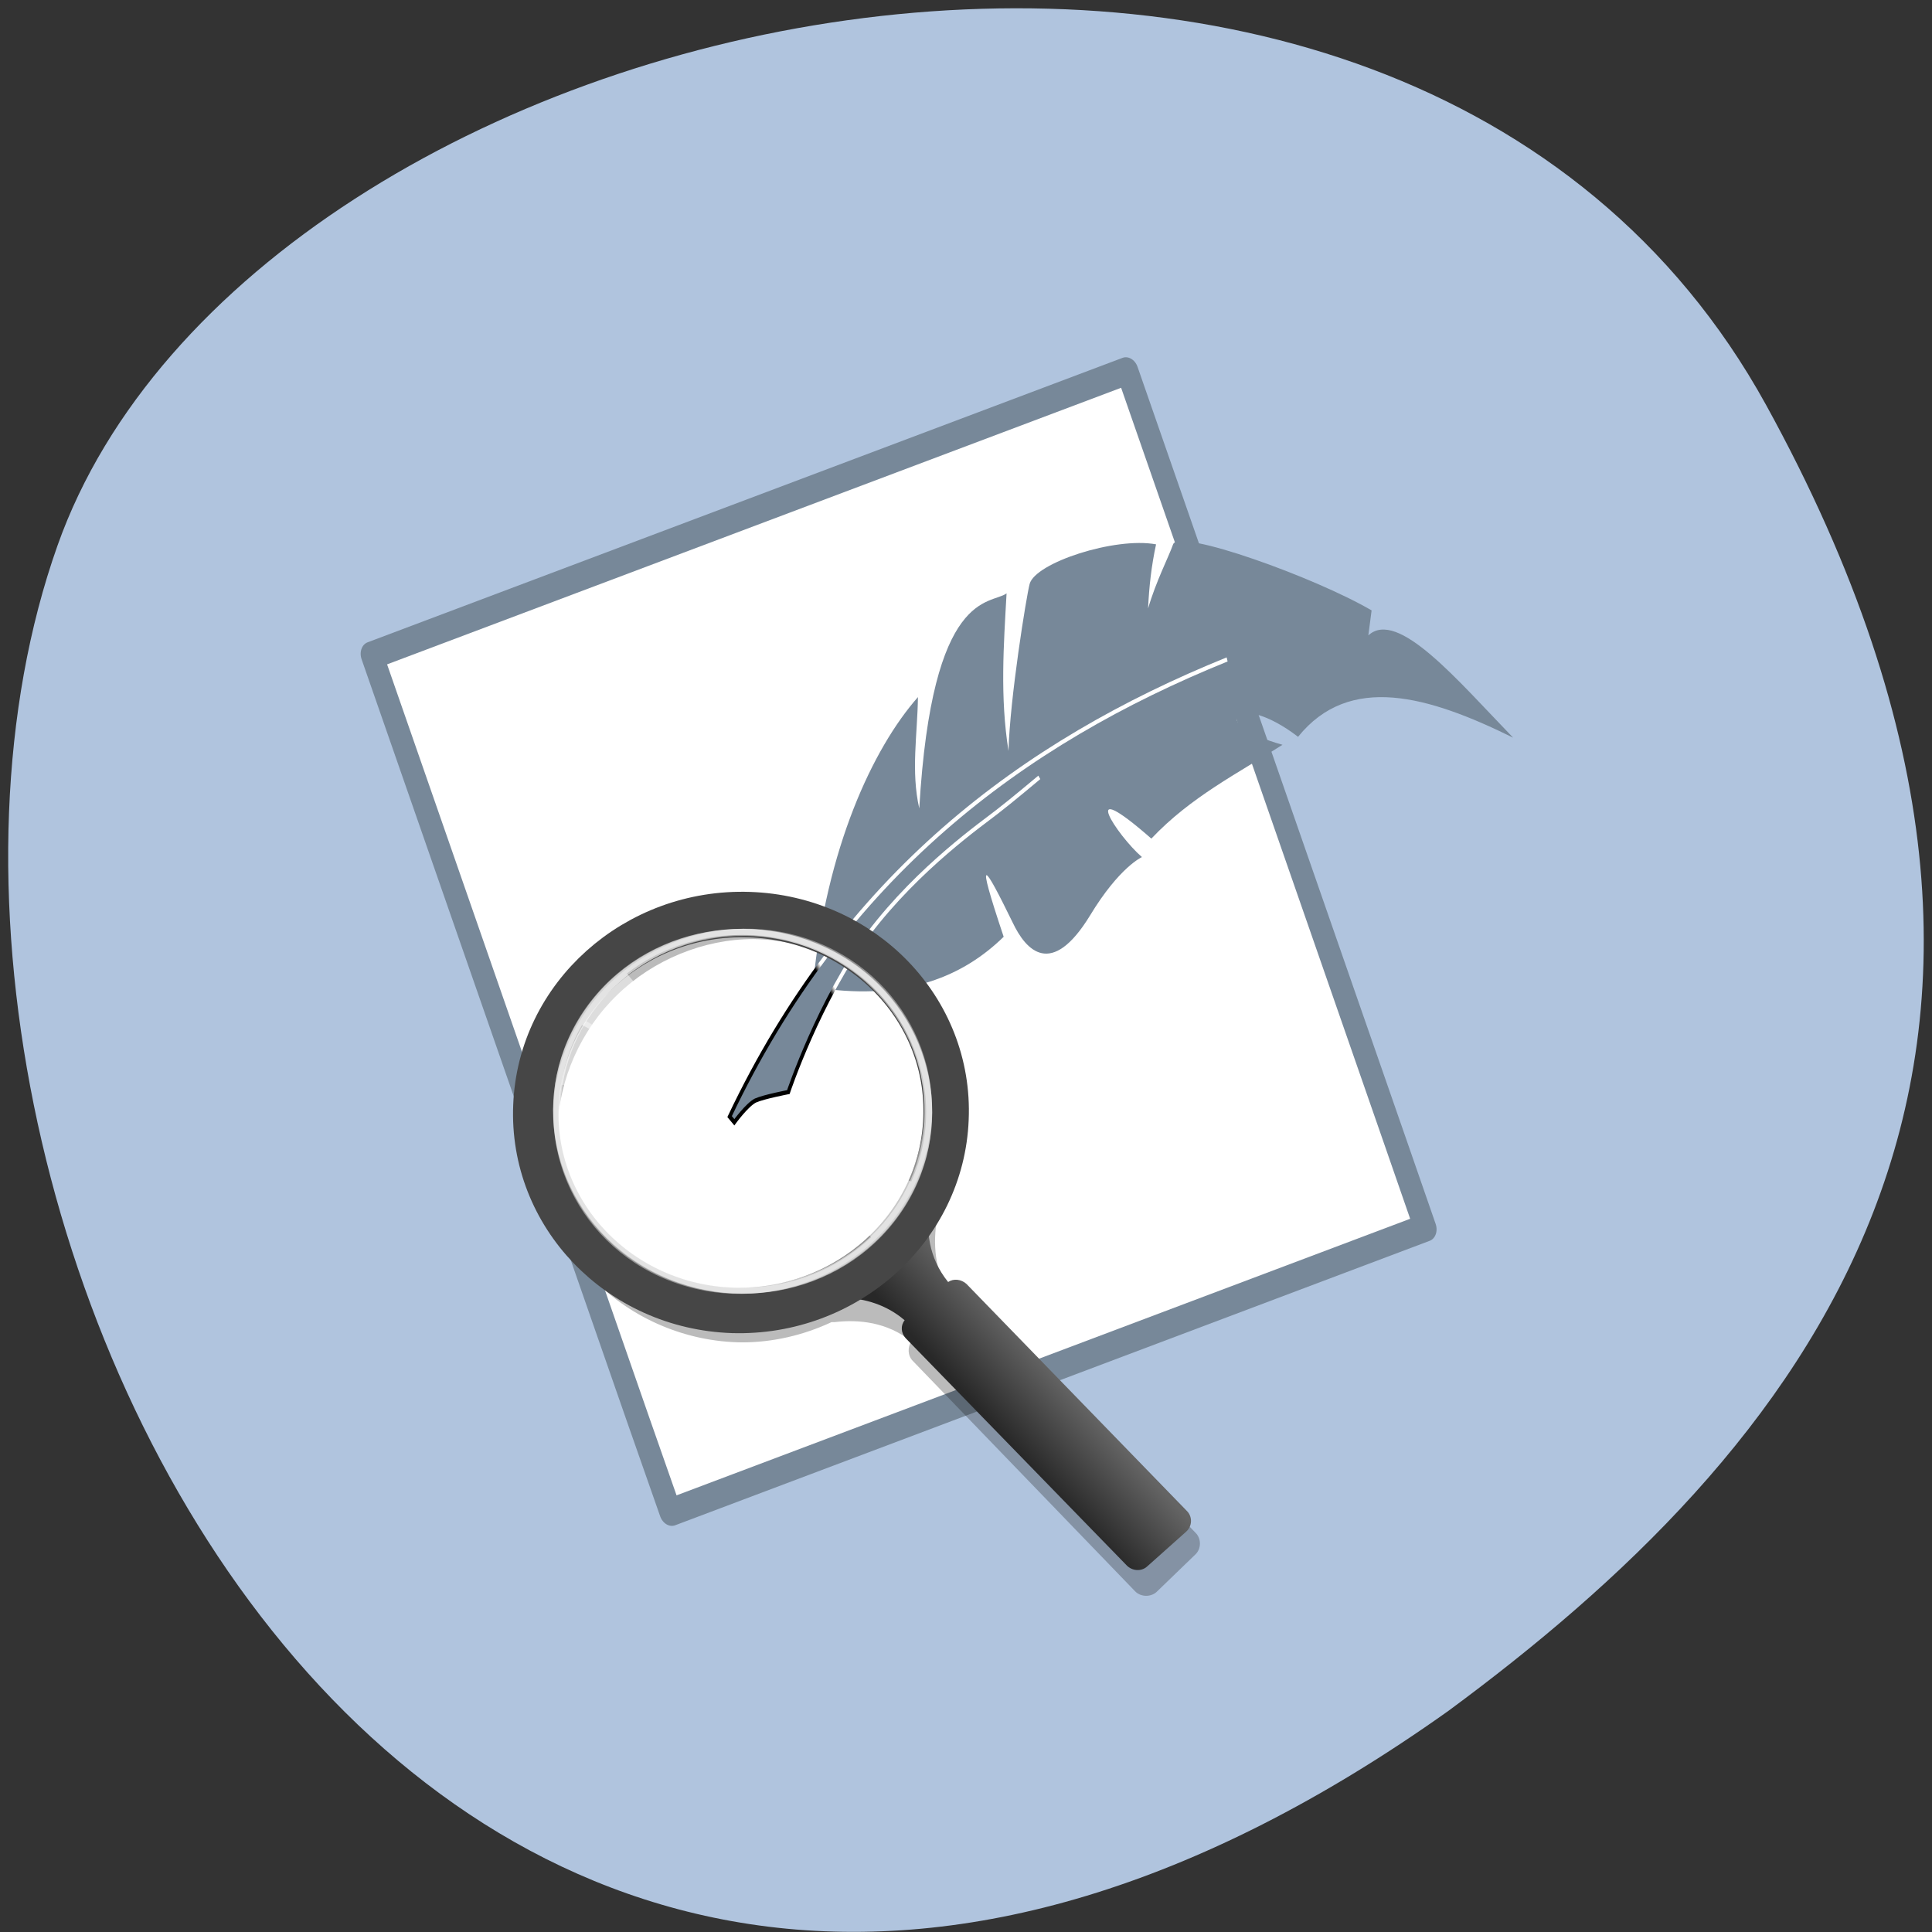 
<svg xmlns="http://www.w3.org/2000/svg" xmlns:xlink="http://www.w3.org/1999/xlink" width="16px" height="16px" viewBox="0 0 16 16" version="1.1">
<rect x="0" y="0" width="16" height="16" fill="#333333" stroke="none"/>
<defs>
<linearGradient id="linear0" gradientUnits="userSpaceOnUse" x1="28.344" y1="8.09" x2="8.07" y2="34.527" gradientTransform="matrix(1,0,0,1,0,-0)">
<stop offset="0" style="stop-color:rgb(100%,100%,100%);stop-opacity:1;"/>
<stop offset="0.76" style="stop-color:rgb(100%,100%,100%);stop-opacity:1;"/>
<stop offset="0.77" style="stop-color:rgb(0%,0%,0%);stop-opacity:1;"/>
<stop offset="1" style="stop-color:rgb(0%,0%,0%);stop-opacity:1;"/>
</linearGradient>
<linearGradient id="linear1" gradientUnits="userSpaceOnUse" x1="76.942" y1="71.905" x2="71.54" y2="76.82" gradientTransform="matrix(0.092,0,0,0.092,2.708,5.902)">
<stop offset="0" style="stop-color:rgb(39.216%,39.216%,39.216%);stop-opacity:1;"/>
<stop offset="1" style="stop-color:rgb(15.686%,15.686%,15.686%);stop-opacity:1;"/>
</linearGradient>
</defs>
<g id="surface1">
<path style=" stroke:none;fill-rule:nonzero;fill:rgb(69.02%,76.863%,87.059%);fill-opacity:1;" d="M 14.625 3.352 C 11.59 -2.156 2.086 -0.02 0.477 4.516 C -1.441 9.918 3.547 20.18 11.996 14.168 C 14.84 12.07 17.656 8.859 14.625 3.352 Z M 14.625 3.352 "/>
<path style="fill-rule:nonzero;fill:rgb(100%,100%,100%);fill-opacity:1;stroke-width:1.189;stroke-linecap:round;stroke-linejoin:round;stroke:rgb(46.667%,53.333%,60%);stroke-opacity:1;stroke-miterlimit:4;" d="M 2.587 5.599 L 45.414 5.596 L 45.408 40.652 L 45.403 44.804 L 2.6 44.813 L 2.589 40.636 Z M 2.587 5.599 " transform="matrix(0.146,-0.055,0.063,0.181,2.351,4.556)"/>
<path style=" stroke:none;fill-rule:evenodd;fill:rgb(46.667%,53.333%,60%);fill-opacity:1;" d="M 6.793 8.184 C 7.512 8.285 7.98 8.082 8.312 7.758 C 8.07 7.035 8.152 7.16 8.387 7.641 C 8.496 7.871 8.707 8.105 9.027 7.582 C 9.27 7.18 9.457 7.098 9.457 7.098 C 9.25 6.918 8.91 6.398 9.535 6.945 C 9.863 6.598 10.25 6.406 10.621 6.168 C 9.973 5.988 10.242 5.711 10.75 6.102 C 11.176 5.574 11.828 5.762 12.531 6.109 C 12.07 5.633 11.574 5.039 11.332 5.262 L 11.359 5.055 C 10.891 4.781 9.762 4.375 9.715 4.508 C 9.68 4.609 9.574 4.812 9.508 5.039 C 9.516 4.863 9.535 4.688 9.574 4.508 C 9.234 4.445 8.574 4.66 8.527 4.836 C 8.5 4.938 8.363 5.785 8.352 6.219 C 8.281 5.773 8.312 5.344 8.336 4.914 C 8.203 5.012 7.719 4.871 7.613 6.695 C 7.543 6.387 7.598 6.082 7.602 5.773 C 7.227 6.199 6.844 7.023 6.734 8.145 "/>
<path style="fill-rule:evenodd;fill:rgb(46.667%,53.333%,60%);fill-opacity:1;stroke-width:0.2;stroke-linecap:butt;stroke-linejoin:miter;stroke:url(#linear0);stroke-miterlimit:4;" d="M 28.422 7.869 C 18.499 14.118 10.772 22.23 7.9 34.345 L 8.231 34.54 C 8.231 34.54 8.674 33.606 9.07 33.312 C 9.473 33.04 10.723 32.53 10.723 32.53 C 10.723 32.53 11.128 28.047 12.895 24.47 C 14.692 20.908 17.546 18.14 18.13 17.489 C 18.72 16.859 19.932 15.434 19.932 15.434 " transform="matrix(0.144,0.04,-0.044,0.174,6.416,2.955)"/>
<path style=" stroke:none;fill-rule:evenodd;fill:rgb(11.765%,11.765%,11.765%);fill-opacity:0.302;" d="M 6.238 7.59 C 5.777 7.59 5.316 7.777 4.98 8.102 C 4.645 8.426 4.441 8.883 4.43 9.344 C 4.418 9.805 4.594 10.266 4.91 10.594 L 4.918 10.598 C 5.234 10.922 5.684 11.113 6.145 11.117 C 6.398 11.117 6.652 11.059 6.887 10.949 C 6.895 10.949 6.906 10.949 6.914 10.949 C 7.113 10.926 7.348 10.949 7.547 11.109 C 7.516 11.156 7.516 11.227 7.559 11.27 L 9.402 13.18 C 9.449 13.227 9.531 13.227 9.578 13.184 L 9.902 12.871 C 9.949 12.824 9.949 12.742 9.902 12.695 L 8.059 10.785 C 8.016 10.742 7.945 10.738 7.898 10.77 C 7.746 10.566 7.727 10.332 7.754 10.133 C 7.754 10.125 7.758 10.121 7.758 10.113 C 7.875 9.883 7.945 9.625 7.953 9.363 C 7.965 8.902 7.789 8.445 7.473 8.117 L 7.469 8.113 C 7.152 7.785 6.699 7.594 6.238 7.59 Z M 6.238 7.777 C 6.648 7.781 7.055 7.953 7.336 8.246 C 7.617 8.539 7.773 8.949 7.766 9.359 C 7.75 9.773 7.566 10.184 7.27 10.473 C 6.969 10.762 6.555 10.93 6.145 10.93 C 5.734 10.926 5.328 10.754 5.047 10.461 C 4.766 10.172 4.605 9.762 4.617 9.352 L 4.617 9.348 C 4.629 8.938 4.812 8.527 5.113 8.238 C 5.41 7.949 5.828 7.777 6.238 7.777 Z M 6.238 7.777 "/>
<path style=" stroke:none;fill-rule:evenodd;fill:url(#linear1);" d="M 7.738 9.578 C 7.738 9.578 7.711 9.629 7.684 9.707 C 7.602 9.918 7.531 10.082 7.25 10.332 C 6.988 10.562 6.695 10.664 6.555 10.707 C 6.551 10.707 6.543 10.707 6.543 10.707 C 6.508 10.719 6.43 10.75 6.43 10.75 C 6.43 10.75 6.422 10.75 6.422 10.75 L 6.449 10.836 C 6.449 10.836 6.457 10.836 6.457 10.836 C 6.457 10.836 6.5 10.816 6.57 10.797 C 6.57 10.797 6.574 10.797 6.574 10.797 C 6.773 10.742 7.188 10.672 7.492 10.934 C 7.457 10.977 7.461 11.039 7.5 11.082 L 9.328 12.961 C 9.375 13.012 9.453 13.016 9.5 12.973 L 9.824 12.684 C 9.875 12.637 9.875 12.562 9.832 12.516 L 8.004 10.633 C 7.961 10.594 7.898 10.586 7.852 10.617 C 7.688 10.414 7.668 10.184 7.699 9.988 C 7.715 9.883 7.746 9.797 7.773 9.73 C 7.797 9.664 7.816 9.621 7.816 9.621 C 7.82 9.621 7.82 9.617 7.82 9.617 Z M 7.738 9.578 "/>
<path style="fill:none;stroke-width:4.093;stroke-linecap:butt;stroke-linejoin:miter;stroke:rgb(27.451%,27.451%,27.451%);stroke-opacity:1;stroke-miterlimit:4;" d="M 55.719 36.567 C 55.338 46.399 46.713 54.103 36.524 53.805 C 26.335 53.465 18.386 45.207 18.809 35.375 C 19.19 25.543 27.815 17.839 38.004 18.18 C 48.193 18.52 56.142 26.735 55.719 36.567 Z M 55.719 36.567 " transform="matrix(0.092,0,0,0.092,2.708,5.902)"/>
<path style=" stroke:none;fill-rule:evenodd;fill:rgb(100%,100%,100%);fill-opacity:0.502;" d="M 5.328 10.492 C 6.07 10.926 7.035 10.703 7.488 9.992 C 7.941 9.281 7.711 8.352 6.969 7.914 C 6.23 7.48 5.262 7.703 4.812 8.414 C 4.359 9.125 4.59 10.055 5.328 10.492 Z M 5.375 10.453 C 5.266 10.391 5.164 10.312 5.074 10.223 C 4.488 9.648 4.5 8.727 5.098 8.164 C 5.695 7.605 6.652 7.613 7.238 8.188 C 7.668 8.609 7.789 9.242 7.547 9.785 L 6.664 9.418 C 6.652 9.438 6.641 9.461 6.629 9.484 C 6.602 9.52 6.574 9.555 6.543 9.586 L 7.215 10.246 C 6.711 10.723 5.949 10.789 5.375 10.453 Z M 5.375 10.453 "/>
<path style=" stroke:none;fill-rule:evenodd;fill:rgb(100%,100%,100%);fill-opacity:0.502;" d="M 7.094 8 C 6.398 7.496 5.414 7.625 4.895 8.289 C 4.375 8.953 4.516 9.902 5.207 10.406 C 5.902 10.91 6.887 10.781 7.406 10.117 C 7.926 9.453 7.785 8.504 7.094 8 Z M 7.047 8.035 C 7.145 8.105 7.238 8.191 7.32 8.289 C 7.848 8.918 7.746 9.836 7.098 10.336 C 6.445 10.84 5.492 10.734 4.969 10.105 C 4.582 9.645 4.523 9.004 4.82 8.488 L 5.66 8.941 C 5.676 8.918 5.688 8.898 5.703 8.879 C 5.73 8.844 5.766 8.812 5.801 8.785 L 5.191 8.062 C 5.742 7.637 6.504 7.645 7.047 8.035 Z M 7.047 8.035 "/>
<path style=" stroke:none;fill-rule:evenodd;fill:rgb(100%,100%,100%);fill-opacity:0.4;" d="M 6.621 7.754 C 5.797 7.516 4.914 7.973 4.656 8.773 C 4.395 9.57 4.855 10.414 5.68 10.652 C 6.504 10.891 7.387 10.434 7.645 9.633 C 7.906 8.836 7.445 7.992 6.621 7.754 Z M 6.586 7.801 C 6.707 7.836 6.824 7.883 6.934 7.949 C 7.645 8.359 7.867 9.254 7.43 9.945 C 6.992 10.641 6.062 10.867 5.352 10.457 C 4.828 10.152 4.551 9.57 4.652 8.984 L 5.602 9.121 C 5.605 9.098 5.609 9.074 5.617 9.051 C 5.633 9.008 5.652 8.965 5.676 8.93 L 4.855 8.457 C 5.227 7.871 5.945 7.617 6.586 7.801 Z M 6.586 7.801 "/>
</g>
</svg>
